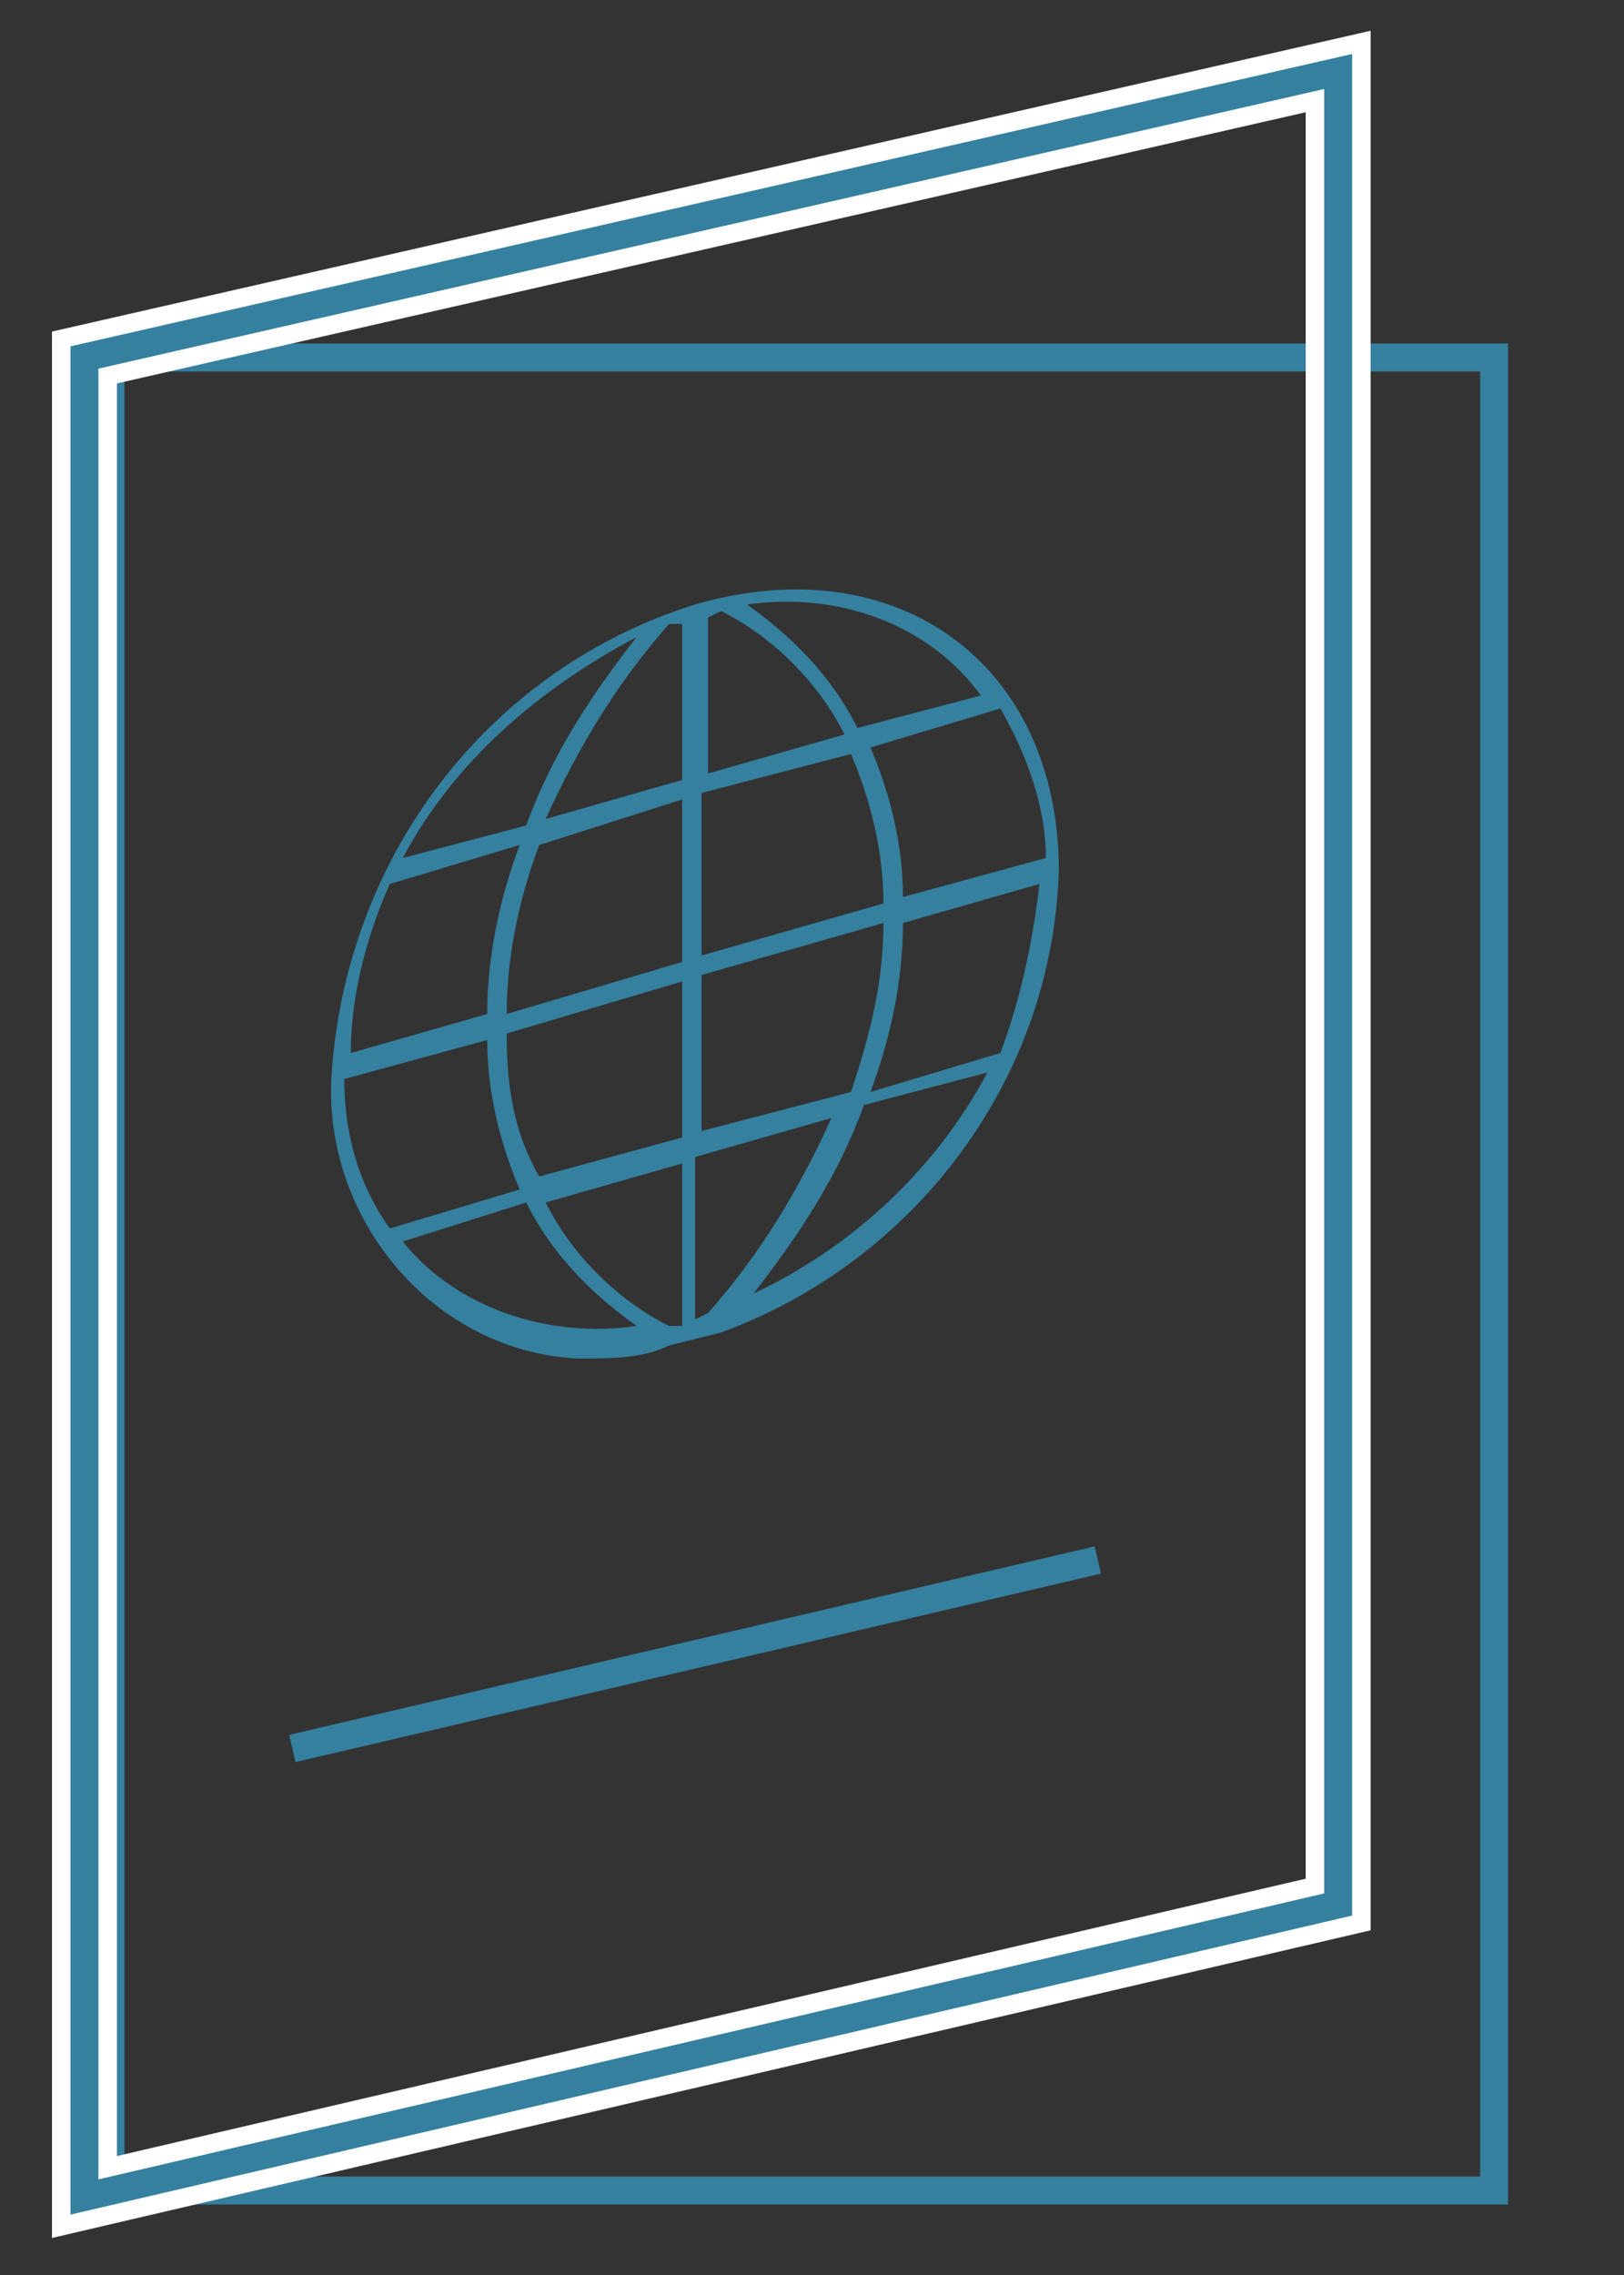 <?xml version="1.0" encoding="utf-8"?>
<!-- Generator: Adobe Illustrator 21.0.0, SVG Export Plug-In . SVG Version: 6.00 Build 0)  -->
<svg version="1.1" id="Layer_1" xmlns="http://www.w3.org/2000/svg" xmlns:xlink="http://www.w3.org/1999/xlink" x="0px" y="0px"
	 viewBox="0 0 25 35" style="enable-background:new 0 0 25 35;" xml:space="preserve">
<rect x="0" y="0" width="25" height="35" fill="#333333" stroke="none"/>
<style type="text/css">
	.st0{fill:none;stroke:#35809F;stroke-width:0.43;stroke-miterlimit:10;}
	.st1{fill:none;stroke:#FFFFFF;stroke-miterlimit:10;}
	.st2{fill:#35809F;}
</style>
<rect x="1.7" y="5.5" class="st0" width="21.3" height="28.2"/>
<polygon class="st1" points="20.6,29.3 1.3,33.8 1.3,5.5 20.6,1.1 "/>
<polygon class="st0" points="20.6,29.3 1.3,33.8 1.3,5.5 20.6,1.1 "/>
<line class="st0" x1="4.5" y1="26.9" x2="16.9" y2="24"/>
<path class="st2" d="M10.7,9.3L10.7,9.3c-3.2,1-5.4,3.9-5.6,7.3c-0.1,2.2,1.6,4.2,3.8,4.3c0.5,0,1,0,1.4-0.2l0,0l0.4-0.1l0,0
	l0.4-0.1l0,0c3-1.1,5.1-3.9,5.2-7.1C16.3,10.2,13.8,8.4,10.7,9.3 M15.4,16.2l-2,0.6c0.3-0.8,0.5-1.7,0.5-2.6l2.1-0.6
	C15.9,14.5,15.7,15.4,15.4,16.2 M10.7,20.3v-2.5l2.1-0.6c-0.5,1.1-1.1,2.1-1.9,3L10.7,20.3 M10.3,20.4c-0.8-0.4-1.5-1.1-1.9-1.9
	l2.1-0.6v2.5L10.3,20.4 M5.3,16.6L7.5,16c0,0.8,0.2,1.6,0.5,2.3l-2,0.6C5.5,18.2,5.3,17.4,5.3,16.6 M6,13.6l2-0.6
	c-0.3,0.8-0.5,1.7-0.5,2.6l-2.1,0.6C5.4,15.4,5.6,14.5,6,13.6 M10.5,9.6V12l-2.1,0.6c0.5-1.1,1.1-2.1,1.9-3L10.5,9.6 M11.1,9.4
	c0.8,0.4,1.5,1.1,1.9,1.9l-2.1,0.6V9.5L11.1,9.4 M13.1,11.6c0.3,0.7,0.5,1.5,0.5,2.3l-2.8,0.8v-2.5L13.1,11.6z M10.5,12.3v2.5
	l-2.7,0.8c0-0.9,0.2-1.8,0.5-2.6L10.5,12.3z M7.8,15.9l2.7-0.8v2.4l-2.2,0.6C7.9,17.4,7.8,16.7,7.8,15.9 M10.8,17.4V15l2.8-0.8
	c0,0.9-0.2,1.7-0.5,2.6L10.8,17.4z M13.9,13.8c0-0.8-0.2-1.6-0.5-2.3l2-0.6c0.4,0.7,0.7,1.5,0.7,2.3L13.9,13.8z M15.1,10.7l-1.9,0.5
	c-0.4-0.8-1-1.4-1.7-1.9C12.9,9.1,14.3,9.6,15.1,10.7 M9.8,9.8c-0.7,0.9-1.3,1.8-1.7,2.9l-1.9,0.5C7,11.7,8.3,10.6,9.8,9.8
	 M6.2,19.1l1.9-0.6c0.4,0.8,1,1.4,1.7,1.9C8.4,20.6,7,20.1,6.2,19.1 M11.6,19.9c0.7-0.9,1.3-1.8,1.7-2.9l1.9-0.5
	C14.4,18,13.1,19.2,11.6,19.9"/>
</svg>
